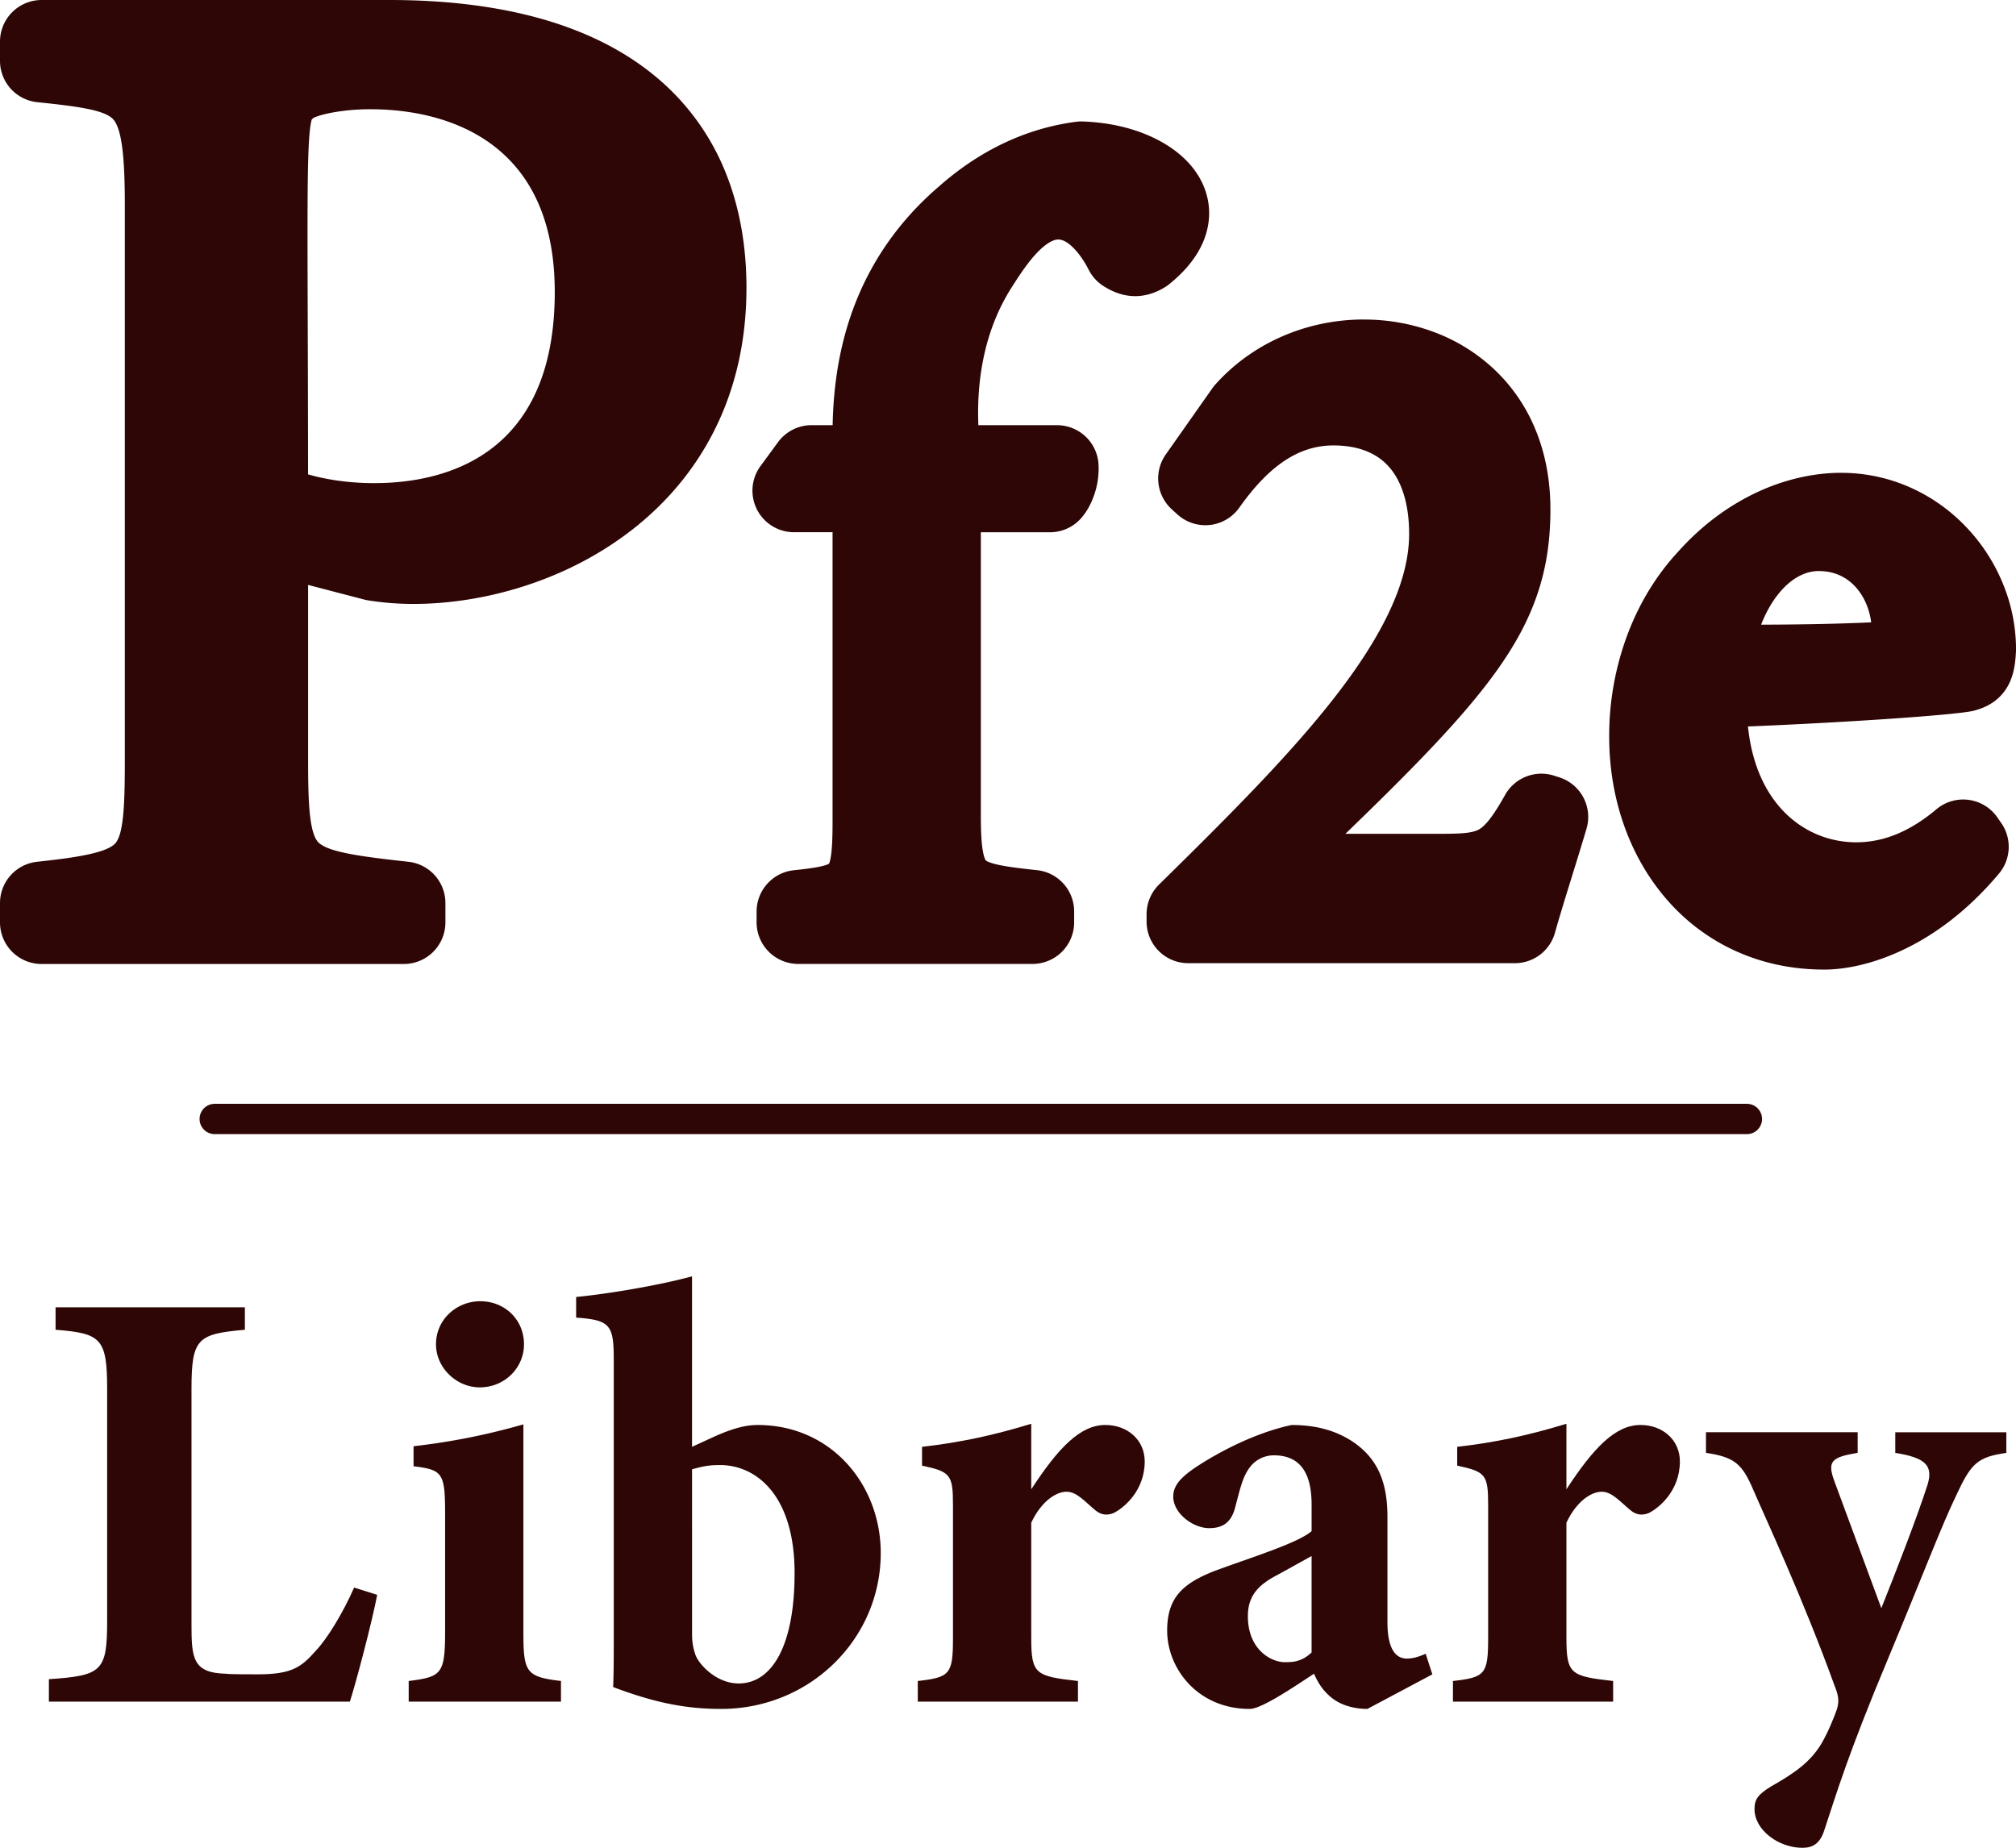 <svg xmlns="http://www.w3.org/2000/svg" viewBox="0 0 2950.35 2704.66"><defs><style>.cls-1{fill:#2d0605;}.cls-2{fill:none;stroke:#2d0605;stroke-linecap:round;stroke-miterlimit:10;stroke-width:44.4px;}</style></defs><g id="Layer_2" data-name="Layer 2"><g id="Layer_1-2" data-name="Layer 1"><path class="cls-1" d="M60.86,1388.09a38,38,0,0,1-38-37.95v-28.26a37.91,37.91,0,0,1,33.87-37.73c74.82-8.14,113.37-15.56,130-35.67,17.5-21.11,18.77-66.62,18.77-139V303.59c0-75.47-3.78-123.29-23.06-144.42-18.27-20-59.62-25.58-125.56-32.37A37.86,37.86,0,0,1,22.9,89.05V60.86a38,38,0,0,1,38-38H569.5c168.92,0,297.81,38.19,383.09,113.49a329.71,329.71,0,0,1,89.24,127.88c18.3,46.6,27.58,99.44,27.58,157.05,0,176.55-87.09,280.85-160.15,337.26-43.68,33.73-94.13,59.89-149.93,77.76C708.87,852.49,655.7,861,605.56,861a393.18,393.18,0,0,1-63.38-4.93c-1.18-.19-2.37-.45-3.55-.75L428,826.48v287c0,77.15,3.26,117.14,21.81,135.71,19.15,19.18,61,25.65,145.32,34.92a37.92,37.92,0,0,1,33.82,37.73v28.29a38,38,0,0,1-38,37.95ZM428,710.8c25.41,9.65,68.62,19.26,119.58,19.26,53.72,0,130.67-10.46,192.17-60.31,63.1-51.15,95.09-132.68,95.09-242.34C834.83,158,611.37,137,542.88,137c-30.94,0-53.94,3.62-67.78,6.65-19.62,4.29-28.55,9.1-30.57,10.75l-.8.93-1.24,1.08c-6.32,5.53-10.49,9.19-13,45.6-2.79,41.13-2.53,118.16-2.06,258C427.68,526.81,428,609.69,428,710.8Z"/><path class="cls-1" d="M569.5,45.81c345.13,0,477,162.17,477,375.51,0,295.27-256.34,416.81-440.95,416.81a369.79,369.79,0,0,1-59.67-4.63,15,15,0,0,1-1.48-.32L423.93,801.76a15,15,0,0,0-18.85,14.56v297.17c0,166.33,13.53,174.27,187.54,193.4a15.06,15.06,0,0,1,13.42,15v28.29a15.05,15.05,0,0,1-15,15H60.86a15.05,15.05,0,0,1-15-15v-28.26a15.06,15.06,0,0,1,13.44-15c161.54-17.58,169.24-33.45,169.24-197.49V303.59c0-175.45-21.06-184.33-169.18-199.57a15,15,0,0,1-13.5-15V60.86a15,15,0,0,1,15-15H569.5M547.57,753c137.36,0,310.16-66,310.16-325.55,0-253-186.73-313.31-314.85-313.31-58.48,0-104.74,12.56-115.47,25.08C397.82,165.07,405,181.43,405.08,716.1A15,15,0,0,0,414.21,730c30.37,12.71,79.1,23,133.36,23M569.5,0H60.86A60.93,60.93,0,0,0,0,60.86V89.05a60.85,60.85,0,0,0,54.62,60.53c57,5.87,98.28,11.09,111,25,15,16.45,17.07,71.72,17.07,129v805.84c0,61.28-1,109.35-13.49,124.43-12.64,15.23-63.69,22-114.89,27.52A60.78,60.78,0,0,0,0,1321.88v28.26A60.92,60.92,0,0,0,60.86,1411H591a60.92,60.92,0,0,0,60.85-60.85v-28.29a60.77,60.77,0,0,0-54.21-60.49c-68-7.48-117.18-13.88-131.62-28.34-14-14-15.12-64.52-15.12-119.53V856.13l82,21.38c1.86.48,3.75.88,5.61,1.19a416.59,416.59,0,0,0,67.11,5.24c52.48,0,108.07-8.92,160.75-25.79,58.35-18.68,111.15-46.08,157-81.44,51.82-40,92.57-88.77,121.14-144.93,31.79-62.5,47.91-133.31,47.91-210.46,0-60.49-9.81-116.15-29.17-165.42a352.3,352.3,0,0,0-95.39-136.68C878.16,40.11,744.17,0,569.5,0ZM458.92,172.47c3.25-1.55,11.56-4.66,25.83-7.43a308.22,308.22,0,0,1,58.13-5.13c80.89,0,269,26.06,269,267.5,0,243.4-165.63,279.75-264.36,279.75-39,0-72.87-5.88-96.69-12.85-.05-93.71-.31-171.22-.52-234.38C450,351.39,449.75,279.68,451,235c.58-21.13,1.51-36.58,2.83-47.24,1-7.79,2-11.49,2.44-12.92.29-.28.72-.67,1.32-1.19l1.34-1.18Z"/><path class="cls-1" d="M1168.15,1388.09a38,38,0,0,1-38-37.95v-15.77a37.88,37.88,0,0,1,34.1-37.76c36-3.7,58.36-7.72,66.43-17.32,8.84-10.52,10.62-37.51,10.62-77.64V756.16h-79.29a38,38,0,0,1-30.61-60.4l25.67-35a38.08,38.08,0,0,1,30.6-15.51h53.52c-.09-34.34,1-91.58,18.8-154.31,22.44-78.9,65.79-146.35,128.87-200.46,56.81-50.28,120.24-80.36,188.54-89.43a40.25,40.25,0,0,1,5.15-.34q.67,0,1.35,0c78.51,2.72,142.25,37.42,158.61,86.34,7.28,21.76,11,65.1-45.5,110.84a40.86,40.86,0,0,1-4.16,2.94c-10.66,6.55-21,9.73-31.59,9.73-11.31,0-22.18-3.57-34.21-11.25a37.87,37.87,0,0,1-13.48-14.95c-6.29-12.54-29.29-53.69-61.35-56.57-1.17-.11-2.36-.16-3.53-.16-35.88,0-68,50.21-87.21,80.21-51.66,80.73-56.76,172.36-51.23,237.38h136.62a38,38,0,0,1,37.86,35.22c1.27,18.26-4.44,45.81-20,63.17a37.8,37.8,0,0,1-28.19,12.52h-124v436c0,51.17,3.89,73.9,14.35,83.89,12.08,11.54,41.42,15.45,88.31,20.51a37.89,37.89,0,0,1,33.88,37.74v15.88a38,38,0,0,1-37.95,37.95Z"/><path class="cls-1" d="M1582.59,223.62h.56c113.31,3.92,192.79,81,99.5,156.48a18.74,18.74,0,0,1-1.73,1.23c-7.14,4.38-13.49,6.35-19.62,6.35-7.31,0-14.29-2.81-21.89-7.66a14.9,14.9,0,0,1-5.32-5.9c-7.9-15.75-35.67-65.16-79.78-69.12-1.87-.17-3.74-.25-5.58-.25-48.42,0-84.74,56.75-106.51,90.77-58.62,91.61-60.6,193.38-54.06,259.11a15,15,0,0,0,15,13.52h143.77a15,15,0,0,1,15,13.89c1,15.09-4.4,35.37-14.19,46.33a14.89,14.89,0,0,1-11.12,4.88H1404.72a15.05,15.05,0,0,0-15,15v443.81c0,109.87,16.14,115.62,123.11,127.17a15.06,15.06,0,0,1,13.44,15v15.88a15.05,15.05,0,0,1-15,15h-343a15.05,15.05,0,0,1-15.06-15v-15.77a15.07,15.07,0,0,1,13.54-15c87.51-9,97.61-19.4,97.61-117.75V748.31a15.05,15.05,0,0,0-15-15h-87.14a15,15,0,0,1-12.14-24l25.67-35a15,15,0,0,1,12.13-6.15h61.41A15.06,15.06,0,0,0,1264.17,653c-.41-73.65,1.52-226.77,139.79-345.3,55.17-48.86,115-75.82,176.49-84a15.28,15.28,0,0,1,2.14-.14m0-45.81a61.79,61.79,0,0,0-8.16.54c-72.85,9.67-140.32,41.58-200.57,94.85-66.47,57.08-112.19,128.23-135.86,211.48-15.11,53.13-18.71,102.09-19.48,137.67h-30.81a61.07,61.07,0,0,0-49.07,24.87l-25.67,35a60.85,60.85,0,0,0,49.08,96.84h56.38v422.59c0,23-.61,38-2,48.66-1.17,9.12-2.64,12.87-3.2,14-1,.58-4.07,2.05-11.32,3.74-8.83,2.05-20.79,3.77-40,5.74a60.88,60.88,0,0,0-54.65,60.54v15.77a60.92,60.92,0,0,0,60.86,60.85h343a60.92,60.92,0,0,0,60.86-60.85v-15.88a60.76,60.76,0,0,0-54.33-60.51c-22.68-2.45-44.24-4.93-58.83-8.35-12.74-3-15.82-5.66-16.13-6-.7-.67-2.43-4-3.93-11.57-2.3-11.69-3.33-28.89-3.33-55.75V779.06h101.13a60.72,60.72,0,0,0,45.26-20.15c11.59-13,17.79-28.47,21-39.19a117.76,117.76,0,0,0,4.79-40.83,60.83,60.83,0,0,0-60.71-56.54H1431.8c-2.37-59.17,6-135,49-202.13,10.23-16,22.94-35.84,37.6-51,11.66-12.05,22.43-18.68,30.33-18.68a14.66,14.66,0,0,1,1.48.07c15,1.35,32.77,23.77,42.93,44a60.84,60.84,0,0,0,21.63,24c15.66,10,30.88,14.84,46.53,14.84,14.74,0,29.4-4.41,43.59-13.12a63.52,63.52,0,0,0,6.56-4.65c23.73-19.19,40.45-40.22,49.68-62.5,10-24.19,11.11-49.57,3.14-73.4-10.32-30.87-34.72-56.94-70.57-75.4-31-16-68.73-25.18-109-26.57-.71,0-1.43,0-2.15,0Z"/><path class="cls-1" d="M1738.79,1386.8a38,38,0,0,1-38-38v-10.77A38.22,38.22,0,0,1,1712.2,1311c104.43-102.56,196.36-194.62,263.86-282.57,73.36-95.59,109-176.36,109-246.92,0-98.33-47.49-152.48-133.74-152.48-58.12,0-107.81,32-156.37,100.7a38,38,0,0,1-56.6,6.16l-8.24-7.52a38,38,0,0,1-5.44-49.87l68.14-96.84a39.11,39.11,0,0,1,2.83-3.56c49.69-55.64,122.75-87.56,200.45-87.56,65.72,0,126.84,22.76,172.1,64.08C2219.12,601.1,2246,667.05,2246,745.35c0,85.16-22.06,150.49-76.13,225.48-49.59,68.79-123.45,143.73-257.82,272.43h198.58c32.14,0,51-1.45,65.11-9.38,14.3-8.05,27.88-25.19,46.89-59.16a38,38,0,0,1,44.69-17.64l7.68,2.46a38.18,38.18,0,0,1,24.84,46.91c-6.73,22.73-14,46.32-21.12,69.14-9.36,30.2-18.21,58.72-25.2,83.57A38.07,38.07,0,0,1,2217,1386.8Z"/><path class="cls-1" d="M1996.11,513.43c115.06,0,227,77.6,227,231.92,0,157.3-77.81,243.31-341,494.87-9.82,9.38-3.18,25.94,10.39,25.94h218.15c69.09,0,90.5-6.11,132-80.26a15.07,15.07,0,0,1,13.15-7.72,14.78,14.78,0,0,1,4.57.72l7.68,2.45a15,15,0,0,1,9.85,18.6c-15.44,52.19-33.93,108.68-46.4,153a15,15,0,0,1-14.48,10.94H1738.79a15,15,0,0,1-15-15.05v-10.77a15.08,15.08,0,0,1,4.51-10.74C1931.21,1128,2108,948.71,2108,781.5c0-111.12-58.91-175.39-156.65-175.39-84.28,0-139.59,60.18-175.07,110.39a15.06,15.06,0,0,1-22.46,2.46l-8.23-7.51a15.05,15.05,0,0,1-2.16-19.78l68.14-96.84a16.39,16.39,0,0,1,1.17-1.47c47.63-53.34,116-79.93,183.38-79.93m0-45.8c-84.21,0-163.5,34.7-217.55,95.22a62.5,62.5,0,0,0-4.46,5.62L1706,665.31a61,61,0,0,0,8.73,80l8.23,7.52a60.86,60.86,0,0,0,90.75-9.85c43.89-62.1,87.64-91,137.67-91,35.28,0,62.51,10.38,80.92,30.85,19.57,21.76,29.92,55.9,29.92,98.73,0,65.33-34.11,141.54-104.29,233-66.6,86.77-157.94,178.22-261.74,280.17a61.22,61.22,0,0,0-18.22,43.42v10.77a60.93,60.93,0,0,0,60.86,60.86H2217a60.85,60.85,0,0,0,58.58-44.34c6.9-24.55,15.7-52.93,25-83,7.1-22.89,14.44-46.56,21.21-69.44a60.83,60.83,0,0,0-39.82-75.22l-7.68-2.46a60.83,60.83,0,0,0-71.66,28.26c-16.33,29.19-28.1,44.74-38.14,50.39-9.6,5.41-26.34,6.43-53.87,6.43H1969c42.33-40.88,78.64-76.7,110.44-109.64,48.23-50,82.89-90.15,109.09-126.48,29.28-40.62,48.93-77.49,61.82-116,12.71-38,18.63-77.06,18.63-122.84,0-43.25-7.71-83.37-22.93-119.23a252.06,252.06,0,0,0-62.35-88.42,262.18,262.18,0,0,0-87.9-52.79,291,291,0,0,0-99.64-17.28Z"/><path class="cls-1" d="M2669.84,1396.24c-43.9,0-85.05-8.76-122.31-26a271.47,271.47,0,0,1-92.38-70.31c-49.81-58.1-77.23-136.82-77.23-221.65a399.57,399.57,0,0,1,24.95-140.47c16.46-44,40.09-82.75,70.25-115.16,30.4-34,65.4-60.71,104-79.45,38-18.45,78.62-28.21,117.4-28.21,62.89,0,122,25.68,166.37,72.31,42.28,44.41,66.54,103.94,66.54,163.34v.57l0,.57c-.82,16.31-2.63,29.48-8.8,40.74-7.1,13-18.87,21.35-36,25.63l-.53.13-.54.11c-28.32,5.67-193.06,17.24-348,23,4.72,148,94.59,214.4,182.89,214.4,45.87,0,89.09-17.58,132.12-53.75a37.92,37.92,0,0,1,55.52,7.4l5.84,8.39a38,38,0,0,1-2.09,46.1c-40,47.66-85.21,83.46-134.25,106.42C2725.38,1392.87,2687.89,1396.24,2669.84,1396.24Zm-8.24-583.32c-51.14,0-95.92,48.47-115.77,124.37,68.09,0,135.23-.52,205.2-4.07l.58,0h.58a54.25,54.25,0,0,0,9.86-.7,35.38,35.38,0,0,0,.18-3.85v-.43c.64-33.85-11.14-65.65-32.33-87.24C2711.89,822.62,2688.27,812.92,2661.6,812.92Z"/><path class="cls-1" d="M2694.54,737.86c119.41,0,210,102.94,210,212.74-1.37,27.45-5.49,39.8-27.45,45.29-26.64,5.33-192.92,17.12-352,22.83a15,15,0,0,0-14.53,15.1c2,173.33,111.13,244.81,206,244.81,51.72,0,100-19.7,146.86-59.12A14.84,14.84,0,0,1,2873,1216a15,15,0,0,1,12.37,6.46l5.83,8.39a15.08,15.08,0,0,1-.82,18.29c-85.8,102.14-177.81,124.2-220.51,124.2-167.45,0-269-137.25-269-295.1,0-93.33,32.94-179.8,89.22-240.19,57.64-64.51,133.13-100.19,204.5-100.19M2535.84,960.2h0c70.76,0,141.81-.32,216.34-4.11,24.71,0,32.94-6.86,32.94-27.45C2786.5,855.89,2738.46,790,2661.6,790c-59.57,0-117.92,52.54-140.46,151.86a15.05,15.05,0,0,0,14.7,18.33m158.7-268.15c-42.22,0-86.28,10.55-127.4,30.5S2488.56,771,2456.2,807.17c-32.13,34.58-57.29,75.82-74.78,122.58A422.47,422.47,0,0,0,2355,1078.24c0,90.29,29.39,174.3,82.75,236.55A294.26,294.26,0,0,0,2537.89,1391c40.3,18.69,84.7,28.16,132,28.16,19.95,0,61.24-3.65,113.51-28.11,52.08-24.37,99.88-62.2,142.08-112.43a61,61,0,0,0,3.35-73.9l-5.84-8.39a60.82,60.82,0,0,0-89.06-11.86c-38.73,32.55-77.13,48.38-117.38,48.38-72.61,0-146.45-52.72-158.48-169.53,140.93-5.73,297.16-16.31,328.05-22.49l1.07-.22,1.06-.26c23.32-5.83,40.32-18.23,50.51-36.85,8.75-16,10.74-33.76,11.58-50.59l.06-1.15V950.6a253.21,253.21,0,0,0-19.49-97,265.53,265.53,0,0,0-53.37-82.1,256.8,256.8,0,0,0-81-57.58,247,247,0,0,0-102-21.83ZM2577.29,914.33c8.61-21.85,19.78-40.07,33-53.7,15.79-16.23,33.53-24.81,51.28-24.81,20.67,0,38.15,7.13,52,21.19,13.41,13.67,22.1,32.74,24.85,53.89-54.63,2.53-107.74,3.23-161.12,3.43Z"/><path class="cls-1" d="M552,2334.36c-7.11,38.19-32,132.32-40,156.29H71.56v-32.86c78.14-5.32,85.25-11.54,85.25-86.13V2033.33c0-74.59-8.88-81.7-75.48-87v-32.86H358.38v32.86c-69.26,6.21-78.14,12.43-78.14,87v344.55c0,48.83,1.77,71,50.61,71.92,1.78.89,42.63.89,46.18.89,50.62,0,63.94-10.65,85.25-34.63,16.87-17.76,40-55.94,55.94-92.35Z"/><path class="cls-1" d="M598.12,2490.65v-30.19c48-6.22,53.28-9.77,53.28-72.82V2214.48c0-59.49-4.44-63-46.17-68.37V2116.8a970.88,970.88,0,0,0,160.73-32v302.81c0,60.39,3.55,66.6,55,72.82v30.19Zm103.9-460c-33.74,0-63.94-28.42-63.94-63.05,0-36.41,30.2-63,64.83-63,35.52,0,63.93,26.64,63.93,63C766.84,2002.25,738.43,2030.67,702,2030.67Z"/><path class="cls-1" d="M1045.67,2102.59c25.76-11.54,45.29-16.87,63-16.87,108.34,0,180.27,87.91,180.27,187.37,0,126.1-103.9,228.22-233.55,228.22-51.5,0-96.79-8.88-158.06-32,.89-21.31.89-46.18.89-68.38V1989.82c0-50.62-5.33-57.72-55.06-61.27v-30.19c46.18-4.44,120.77-16.88,169.61-30.2v249.53ZM1012.82,2393a87.58,87.58,0,0,0,5.33,30.19c5.32,13.32,30.19,40.85,63,40.85,47.07,0,81.7-52.39,81.7-161.61,0-113.67-55.94-158.07-109.22-158.07-18.65,0-27.53,2.67-40.85,6.22Z"/><path class="cls-1" d="M1577.58,2490.65H1343.15v-30.19c47.06-5.33,51.5-9.77,51.5-63.05V2202.94c0-44.4-3.55-48.84-45.29-57.72v-27.53c55.06-6.21,104.79-16.87,159.84-33.74v95.9c40-61.27,71.93-94.13,108.34-94.13,32.86,0,57.72,22.2,57.72,53.28,0,43.52-31.08,68.38-45.29,75.48-12.43,5.33-21.31.89-27.53-4.44-15.09-12.43-26.64-26.64-41.73-26.64-13.32,0-35.52,11.55-51.51,45.29v168.72c0,53.28,6.22,56,68.38,63.05Z"/><path class="cls-1" d="M2001.15,2501.31c-24,0-43.51-8-55.05-18.65-12.44-10.66-18.65-23.09-23.09-32.86-33.75,22.2-77.26,51.51-94.13,51.51-76.37,0-120.77-59.5-120.77-114.56,0-47.06,21.31-68.37,68.38-87,52.39-19.53,122.54-40.85,143-58.61v-39.07c0-46.17-16.88-71.93-55.06-71.93a43.72,43.72,0,0,0-35.52,17.76c-10.66,14.21-14.21,32-21.31,58.61-6.22,24-20.43,30.19-38.19,30.19-23.08,0-52.39-21.31-52.39-46.17,0-16,10.66-27.53,31.08-41.74,40-26.64,92.35-52.39,142.08-63.05,35.52,0,65.72,8,91.47,25.76,38.18,26.64,48.84,63.93,48.84,109.22v153.62c0,42.63,14.2,53.28,28.41,53.28,8.88,0,17.76-2.66,27.53-7.1l9.77,30.19Zm-81.69-223.78c-16,8.88-32,17.76-49.73,27.53-27.53,14.21-43.51,30.19-43.51,60.38,0,49.73,34.63,67.49,54.16,67.49,12.44,0,24.87-.89,39.08-14.21Z"/><path class="cls-1" d="M2360.78,2490.65H2126.35v-30.19c47.07-5.33,51.51-9.77,51.51-63.05V2202.94c0-44.4-3.56-48.84-45.29-57.72v-27.53c55-6.21,104.78-16.87,159.84-33.74v95.9c40-61.27,71.93-94.13,108.33-94.13,32.86,0,57.72,22.2,57.72,53.28,0,43.52-31.08,68.38-45.28,75.48-12.44,5.33-21.31.89-27.53-4.44-15.1-12.43-26.64-26.64-41.74-26.64-13.32,0-35.52,11.55-51.5,45.29v168.72c0,53.28,6.21,56,68.37,63.05Z"/><path class="cls-1" d="M2936.2,2126.57c-42.63,6.22-51.51,15.1-73.71,63-22.2,46.17-47.06,112.78-98.57,236.21-60.38,143.85-77.25,202.46-94.12,253.08-6.22,19.53-16.88,25.75-32,25.75-34.63,0-70.15-25.75-70.15-56.83,0-14.21,5.32-21.31,24-32.86,34.63-19.53,58.61-36.41,74.59-63.93,8.88-15.1,18.65-39.08,22.2-49.73,3.56-12.43,1.78-20.43-3.55-33.75-46.17-127.87-103-249.52-119-286.82s-26.64-47.95-69.26-54.17v-30.19h222v30.19c-38.19,6.22-44.4,12.43-34.64,40l69.27,187.37c19.53-48.84,51.5-130.54,67.49-180.27,8.88-28.41-2.67-40-47.07-47.06v-30.19H2936.2Z"/><line class="cls-2" x1="314.24" y1="1637.82" x2="2556.5" y2="1637.82"/></g></g></svg>